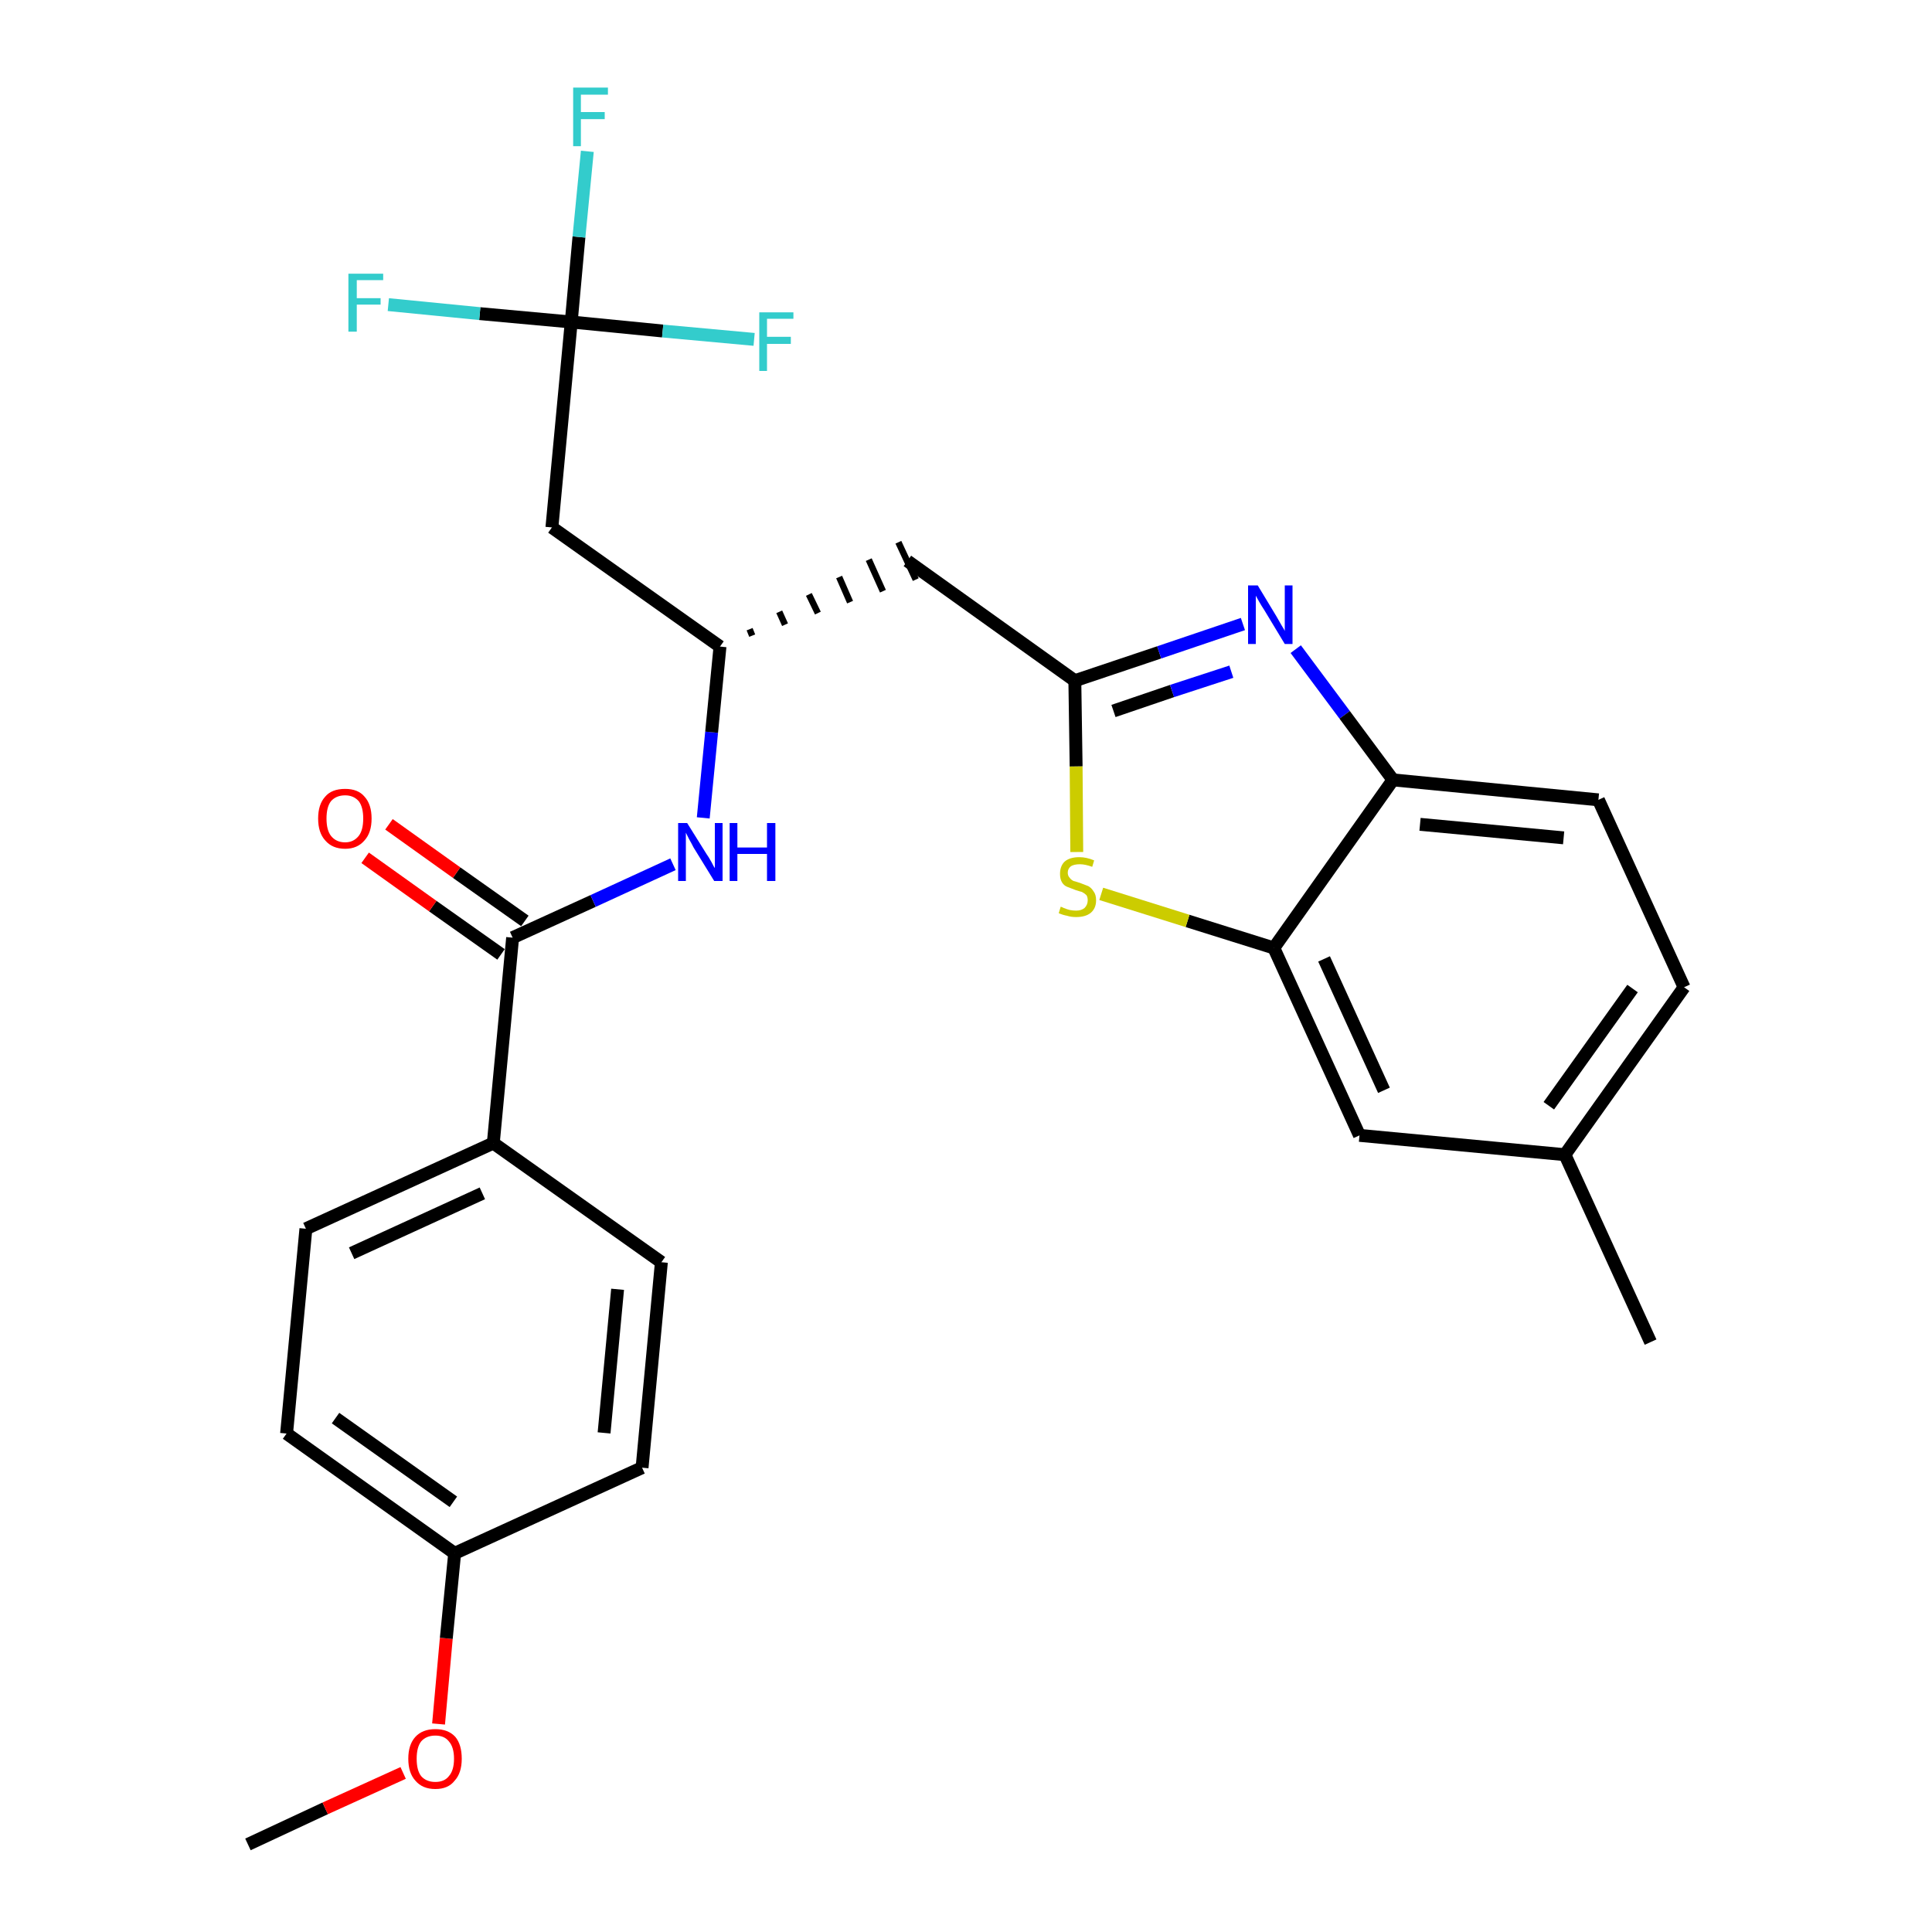 <?xml version='1.0' encoding='iso-8859-1'?>
<svg version='1.1' baseProfile='full'
              xmlns='http://www.w3.org/2000/svg'
                      xmlns:rdkit='http://www.rdkit.org/xml'
                      xmlns:xlink='http://www.w3.org/1999/xlink'
                  xml:space='preserve'
width='300px' height='300px' viewBox='0 0 300 300'>
<!-- END OF HEADER -->
<path class='bond-0 atom-0 atom-1' d='M 38.5,286.4 L 50.5,280.8' style='fill:none;fill-rule:evenodd;stroke:#000000;stroke-width:2.0px;stroke-linecap:butt;stroke-linejoin:miter;stroke-opacity:1' />
<path class='bond-0 atom-0 atom-1' d='M 50.5,280.8 L 62.6,275.3' style='fill:none;fill-rule:evenodd;stroke:#FF0000;stroke-width:2.0px;stroke-linecap:butt;stroke-linejoin:miter;stroke-opacity:1' />
<path class='bond-1 atom-1 atom-2' d='M 68.1,267.7 L 69.3,254.4' style='fill:none;fill-rule:evenodd;stroke:#FF0000;stroke-width:2.0px;stroke-linecap:butt;stroke-linejoin:miter;stroke-opacity:1' />
<path class='bond-1 atom-1 atom-2' d='M 69.3,254.4 L 70.6,241.2' style='fill:none;fill-rule:evenodd;stroke:#000000;stroke-width:2.0px;stroke-linecap:butt;stroke-linejoin:miter;stroke-opacity:1' />
<path class='bond-2 atom-2 atom-3' d='M 70.6,241.2 L 44.5,222.6' style='fill:none;fill-rule:evenodd;stroke:#000000;stroke-width:2.0px;stroke-linecap:butt;stroke-linejoin:miter;stroke-opacity:1' />
<path class='bond-2 atom-2 atom-3' d='M 70.4,233.2 L 52.1,220.2' style='fill:none;fill-rule:evenodd;stroke:#000000;stroke-width:2.0px;stroke-linecap:butt;stroke-linejoin:miter;stroke-opacity:1' />
<path class='bond-27 atom-27 atom-2' d='M 99.7,227.9 L 70.6,241.2' style='fill:none;fill-rule:evenodd;stroke:#000000;stroke-width:2.0px;stroke-linecap:butt;stroke-linejoin:miter;stroke-opacity:1' />
<path class='bond-3 atom-3 atom-4' d='M 44.5,222.6 L 47.5,190.8' style='fill:none;fill-rule:evenodd;stroke:#000000;stroke-width:2.0px;stroke-linecap:butt;stroke-linejoin:miter;stroke-opacity:1' />
<path class='bond-4 atom-4 atom-5' d='M 47.5,190.8 L 76.6,177.5' style='fill:none;fill-rule:evenodd;stroke:#000000;stroke-width:2.0px;stroke-linecap:butt;stroke-linejoin:miter;stroke-opacity:1' />
<path class='bond-4 atom-4 atom-5' d='M 54.6,194.6 L 74.9,185.3' style='fill:none;fill-rule:evenodd;stroke:#000000;stroke-width:2.0px;stroke-linecap:butt;stroke-linejoin:miter;stroke-opacity:1' />
<path class='bond-5 atom-5 atom-6' d='M 76.6,177.5 L 79.6,145.6' style='fill:none;fill-rule:evenodd;stroke:#000000;stroke-width:2.0px;stroke-linecap:butt;stroke-linejoin:miter;stroke-opacity:1' />
<path class='bond-25 atom-5 atom-26' d='M 76.6,177.5 L 102.7,196.0' style='fill:none;fill-rule:evenodd;stroke:#000000;stroke-width:2.0px;stroke-linecap:butt;stroke-linejoin:miter;stroke-opacity:1' />
<path class='bond-6 atom-6 atom-7' d='M 81.5,143.0 L 70.9,135.5' style='fill:none;fill-rule:evenodd;stroke:#000000;stroke-width:2.0px;stroke-linecap:butt;stroke-linejoin:miter;stroke-opacity:1' />
<path class='bond-6 atom-6 atom-7' d='M 70.9,135.5 L 60.4,128.0' style='fill:none;fill-rule:evenodd;stroke:#FF0000;stroke-width:2.0px;stroke-linecap:butt;stroke-linejoin:miter;stroke-opacity:1' />
<path class='bond-6 atom-6 atom-7' d='M 77.8,148.2 L 67.2,140.7' style='fill:none;fill-rule:evenodd;stroke:#000000;stroke-width:2.0px;stroke-linecap:butt;stroke-linejoin:miter;stroke-opacity:1' />
<path class='bond-6 atom-6 atom-7' d='M 67.2,140.7 L 56.7,133.2' style='fill:none;fill-rule:evenodd;stroke:#FF0000;stroke-width:2.0px;stroke-linecap:butt;stroke-linejoin:miter;stroke-opacity:1' />
<path class='bond-7 atom-6 atom-8' d='M 79.6,145.6 L 92.1,139.9' style='fill:none;fill-rule:evenodd;stroke:#000000;stroke-width:2.0px;stroke-linecap:butt;stroke-linejoin:miter;stroke-opacity:1' />
<path class='bond-7 atom-6 atom-8' d='M 92.1,139.9 L 104.5,134.2' style='fill:none;fill-rule:evenodd;stroke:#0000FF;stroke-width:2.0px;stroke-linecap:butt;stroke-linejoin:miter;stroke-opacity:1' />
<path class='bond-8 atom-8 atom-9' d='M 109.2,127.0 L 110.5,113.7' style='fill:none;fill-rule:evenodd;stroke:#0000FF;stroke-width:2.0px;stroke-linecap:butt;stroke-linejoin:miter;stroke-opacity:1' />
<path class='bond-8 atom-8 atom-9' d='M 110.5,113.7 L 111.8,100.4' style='fill:none;fill-rule:evenodd;stroke:#000000;stroke-width:2.0px;stroke-linecap:butt;stroke-linejoin:miter;stroke-opacity:1' />
<path class='bond-9 atom-9 atom-10' d='M 116.8,98.7 L 116.4,97.7' style='fill:none;fill-rule:evenodd;stroke:#000000;stroke-width:1.0px;stroke-linecap:butt;stroke-linejoin:miter;stroke-opacity:1' />
<path class='bond-9 atom-9 atom-10' d='M 121.9,97.0 L 121.0,95.0' style='fill:none;fill-rule:evenodd;stroke:#000000;stroke-width:1.0px;stroke-linecap:butt;stroke-linejoin:miter;stroke-opacity:1' />
<path class='bond-9 atom-9 atom-10' d='M 127.0,95.2 L 125.6,92.3' style='fill:none;fill-rule:evenodd;stroke:#000000;stroke-width:1.0px;stroke-linecap:butt;stroke-linejoin:miter;stroke-opacity:1' />
<path class='bond-9 atom-9 atom-10' d='M 132.0,93.5 L 130.3,89.6' style='fill:none;fill-rule:evenodd;stroke:#000000;stroke-width:1.0px;stroke-linecap:butt;stroke-linejoin:miter;stroke-opacity:1' />
<path class='bond-9 atom-9 atom-10' d='M 137.1,91.8 L 134.9,86.9' style='fill:none;fill-rule:evenodd;stroke:#000000;stroke-width:1.0px;stroke-linecap:butt;stroke-linejoin:miter;stroke-opacity:1' />
<path class='bond-9 atom-9 atom-10' d='M 142.2,90.0 L 139.5,84.2' style='fill:none;fill-rule:evenodd;stroke:#000000;stroke-width:1.0px;stroke-linecap:butt;stroke-linejoin:miter;stroke-opacity:1' />
<path class='bond-20 atom-9 atom-21' d='M 111.8,100.4 L 85.7,81.9' style='fill:none;fill-rule:evenodd;stroke:#000000;stroke-width:2.0px;stroke-linecap:butt;stroke-linejoin:miter;stroke-opacity:1' />
<path class='bond-10 atom-10 atom-11' d='M 140.9,87.1 L 166.9,105.7' style='fill:none;fill-rule:evenodd;stroke:#000000;stroke-width:2.0px;stroke-linecap:butt;stroke-linejoin:miter;stroke-opacity:1' />
<path class='bond-11 atom-11 atom-12' d='M 166.9,105.7 L 180.0,101.3' style='fill:none;fill-rule:evenodd;stroke:#000000;stroke-width:2.0px;stroke-linecap:butt;stroke-linejoin:miter;stroke-opacity:1' />
<path class='bond-11 atom-11 atom-12' d='M 180.0,101.3 L 193.0,96.9' style='fill:none;fill-rule:evenodd;stroke:#0000FF;stroke-width:2.0px;stroke-linecap:butt;stroke-linejoin:miter;stroke-opacity:1' />
<path class='bond-11 atom-11 atom-12' d='M 172.9,110.4 L 182.0,107.3' style='fill:none;fill-rule:evenodd;stroke:#000000;stroke-width:2.0px;stroke-linecap:butt;stroke-linejoin:miter;stroke-opacity:1' />
<path class='bond-11 atom-11 atom-12' d='M 182.0,107.3 L 191.2,104.3' style='fill:none;fill-rule:evenodd;stroke:#0000FF;stroke-width:2.0px;stroke-linecap:butt;stroke-linejoin:miter;stroke-opacity:1' />
<path class='bond-28 atom-20 atom-11' d='M 167.2,132.3 L 167.1,119.0' style='fill:none;fill-rule:evenodd;stroke:#CCCC00;stroke-width:2.0px;stroke-linecap:butt;stroke-linejoin:miter;stroke-opacity:1' />
<path class='bond-28 atom-20 atom-11' d='M 167.1,119.0 L 166.9,105.7' style='fill:none;fill-rule:evenodd;stroke:#000000;stroke-width:2.0px;stroke-linecap:butt;stroke-linejoin:miter;stroke-opacity:1' />
<path class='bond-12 atom-12 atom-13' d='M 201.2,100.8 L 208.8,111.0' style='fill:none;fill-rule:evenodd;stroke:#0000FF;stroke-width:2.0px;stroke-linecap:butt;stroke-linejoin:miter;stroke-opacity:1' />
<path class='bond-12 atom-12 atom-13' d='M 208.8,111.0 L 216.3,121.1' style='fill:none;fill-rule:evenodd;stroke:#000000;stroke-width:2.0px;stroke-linecap:butt;stroke-linejoin:miter;stroke-opacity:1' />
<path class='bond-13 atom-13 atom-14' d='M 216.3,121.1 L 248.2,124.2' style='fill:none;fill-rule:evenodd;stroke:#000000;stroke-width:2.0px;stroke-linecap:butt;stroke-linejoin:miter;stroke-opacity:1' />
<path class='bond-13 atom-13 atom-14' d='M 220.5,128.0 L 242.8,130.1' style='fill:none;fill-rule:evenodd;stroke:#000000;stroke-width:2.0px;stroke-linecap:butt;stroke-linejoin:miter;stroke-opacity:1' />
<path class='bond-29 atom-19 atom-13' d='M 197.8,147.2 L 216.3,121.1' style='fill:none;fill-rule:evenodd;stroke:#000000;stroke-width:2.0px;stroke-linecap:butt;stroke-linejoin:miter;stroke-opacity:1' />
<path class='bond-14 atom-14 atom-15' d='M 248.2,124.2 L 261.5,153.3' style='fill:none;fill-rule:evenodd;stroke:#000000;stroke-width:2.0px;stroke-linecap:butt;stroke-linejoin:miter;stroke-opacity:1' />
<path class='bond-15 atom-15 atom-16' d='M 261.5,153.3 L 243.0,179.3' style='fill:none;fill-rule:evenodd;stroke:#000000;stroke-width:2.0px;stroke-linecap:butt;stroke-linejoin:miter;stroke-opacity:1' />
<path class='bond-15 atom-15 atom-16' d='M 253.5,153.5 L 240.5,171.7' style='fill:none;fill-rule:evenodd;stroke:#000000;stroke-width:2.0px;stroke-linecap:butt;stroke-linejoin:miter;stroke-opacity:1' />
<path class='bond-16 atom-16 atom-17' d='M 243.0,179.3 L 256.3,208.4' style='fill:none;fill-rule:evenodd;stroke:#000000;stroke-width:2.0px;stroke-linecap:butt;stroke-linejoin:miter;stroke-opacity:1' />
<path class='bond-17 atom-16 atom-18' d='M 243.0,179.3 L 211.1,176.3' style='fill:none;fill-rule:evenodd;stroke:#000000;stroke-width:2.0px;stroke-linecap:butt;stroke-linejoin:miter;stroke-opacity:1' />
<path class='bond-18 atom-18 atom-19' d='M 211.1,176.3 L 197.8,147.2' style='fill:none;fill-rule:evenodd;stroke:#000000;stroke-width:2.0px;stroke-linecap:butt;stroke-linejoin:miter;stroke-opacity:1' />
<path class='bond-18 atom-18 atom-19' d='M 214.9,169.3 L 205.6,148.9' style='fill:none;fill-rule:evenodd;stroke:#000000;stroke-width:2.0px;stroke-linecap:butt;stroke-linejoin:miter;stroke-opacity:1' />
<path class='bond-19 atom-19 atom-20' d='M 197.8,147.2 L 184.4,143.0' style='fill:none;fill-rule:evenodd;stroke:#000000;stroke-width:2.0px;stroke-linecap:butt;stroke-linejoin:miter;stroke-opacity:1' />
<path class='bond-19 atom-19 atom-20' d='M 184.4,143.0 L 171.0,138.8' style='fill:none;fill-rule:evenodd;stroke:#CCCC00;stroke-width:2.0px;stroke-linecap:butt;stroke-linejoin:miter;stroke-opacity:1' />
<path class='bond-21 atom-21 atom-22' d='M 85.7,81.9 L 88.7,50.0' style='fill:none;fill-rule:evenodd;stroke:#000000;stroke-width:2.0px;stroke-linecap:butt;stroke-linejoin:miter;stroke-opacity:1' />
<path class='bond-22 atom-22 atom-23' d='M 88.7,50.0 L 89.9,36.8' style='fill:none;fill-rule:evenodd;stroke:#000000;stroke-width:2.0px;stroke-linecap:butt;stroke-linejoin:miter;stroke-opacity:1' />
<path class='bond-22 atom-22 atom-23' d='M 89.9,36.8 L 91.2,23.5' style='fill:none;fill-rule:evenodd;stroke:#33CCCC;stroke-width:2.0px;stroke-linecap:butt;stroke-linejoin:miter;stroke-opacity:1' />
<path class='bond-23 atom-22 atom-24' d='M 88.7,50.0 L 74.5,48.7' style='fill:none;fill-rule:evenodd;stroke:#000000;stroke-width:2.0px;stroke-linecap:butt;stroke-linejoin:miter;stroke-opacity:1' />
<path class='bond-23 atom-22 atom-24' d='M 74.5,48.7 L 60.3,47.3' style='fill:none;fill-rule:evenodd;stroke:#33CCCC;stroke-width:2.0px;stroke-linecap:butt;stroke-linejoin:miter;stroke-opacity:1' />
<path class='bond-24 atom-22 atom-25' d='M 88.7,50.0 L 102.9,51.4' style='fill:none;fill-rule:evenodd;stroke:#000000;stroke-width:2.0px;stroke-linecap:butt;stroke-linejoin:miter;stroke-opacity:1' />
<path class='bond-24 atom-22 atom-25' d='M 102.9,51.4 L 117.1,52.7' style='fill:none;fill-rule:evenodd;stroke:#33CCCC;stroke-width:2.0px;stroke-linecap:butt;stroke-linejoin:miter;stroke-opacity:1' />
<path class='bond-26 atom-26 atom-27' d='M 102.7,196.0 L 99.7,227.9' style='fill:none;fill-rule:evenodd;stroke:#000000;stroke-width:2.0px;stroke-linecap:butt;stroke-linejoin:miter;stroke-opacity:1' />
<path class='bond-26 atom-26 atom-27' d='M 95.9,200.2 L 93.8,222.5' style='fill:none;fill-rule:evenodd;stroke:#000000;stroke-width:2.0px;stroke-linecap:butt;stroke-linejoin:miter;stroke-opacity:1' />
<path  class='atom-1' d='M 63.4 273.1
Q 63.4 270.9, 64.5 269.7
Q 65.6 268.5, 67.6 268.5
Q 69.6 268.5, 70.7 269.7
Q 71.7 270.9, 71.7 273.1
Q 71.7 275.3, 70.6 276.5
Q 69.6 277.8, 67.6 277.8
Q 65.6 277.8, 64.5 276.5
Q 63.4 275.3, 63.4 273.1
M 67.6 276.7
Q 69.0 276.7, 69.7 275.8
Q 70.5 274.9, 70.5 273.1
Q 70.5 271.3, 69.7 270.4
Q 69.0 269.5, 67.6 269.5
Q 66.2 269.5, 65.4 270.4
Q 64.7 271.3, 64.7 273.1
Q 64.7 274.9, 65.4 275.8
Q 66.2 276.7, 67.6 276.7
' fill='#FF0000'/>
<path  class='atom-7' d='M 49.4 127.1
Q 49.4 124.9, 50.5 123.7
Q 51.5 122.5, 53.6 122.5
Q 55.6 122.5, 56.6 123.7
Q 57.7 124.9, 57.7 127.1
Q 57.7 129.3, 56.6 130.5
Q 55.5 131.8, 53.6 131.8
Q 51.6 131.8, 50.5 130.5
Q 49.4 129.3, 49.4 127.1
M 53.6 130.8
Q 54.9 130.8, 55.7 129.8
Q 56.4 128.9, 56.4 127.1
Q 56.4 125.3, 55.7 124.4
Q 54.9 123.5, 53.6 123.5
Q 52.2 123.5, 51.4 124.4
Q 50.7 125.3, 50.7 127.1
Q 50.7 128.9, 51.4 129.8
Q 52.2 130.8, 53.6 130.8
' fill='#FF0000'/>
<path  class='atom-8' d='M 106.7 127.8
L 109.7 132.6
Q 110.0 133.0, 110.5 133.9
Q 110.9 134.7, 111.0 134.8
L 111.0 127.8
L 112.2 127.8
L 112.2 136.8
L 110.9 136.8
L 107.7 131.6
Q 107.4 131.0, 107.0 130.3
Q 106.6 129.5, 106.5 129.3
L 106.5 136.8
L 105.3 136.8
L 105.3 127.8
L 106.7 127.8
' fill='#0000FF'/>
<path  class='atom-8' d='M 113.3 127.8
L 114.5 127.8
L 114.5 131.6
L 119.1 131.6
L 119.1 127.8
L 120.4 127.8
L 120.4 136.8
L 119.1 136.8
L 119.1 132.6
L 114.5 132.6
L 114.5 136.8
L 113.3 136.8
L 113.3 127.8
' fill='#0000FF'/>
<path  class='atom-12' d='M 195.3 90.9
L 198.2 95.7
Q 198.5 96.2, 199.0 97.1
Q 199.5 97.9, 199.5 98.0
L 199.5 90.9
L 200.7 90.9
L 200.7 100.0
L 199.5 100.0
L 196.3 94.7
Q 195.9 94.1, 195.5 93.4
Q 195.1 92.7, 195.0 92.5
L 195.0 100.0
L 193.8 100.0
L 193.8 90.9
L 195.3 90.9
' fill='#0000FF'/>
<path  class='atom-20' d='M 164.7 140.8
Q 164.8 140.8, 165.2 141.0
Q 165.7 141.2, 166.1 141.3
Q 166.6 141.4, 167.1 141.4
Q 167.9 141.4, 168.4 141.0
Q 168.9 140.5, 168.9 139.8
Q 168.9 139.3, 168.7 139.0
Q 168.4 138.7, 168.0 138.5
Q 167.6 138.4, 167.0 138.2
Q 166.2 137.9, 165.7 137.7
Q 165.2 137.5, 164.9 137.0
Q 164.6 136.5, 164.6 135.7
Q 164.6 134.5, 165.3 133.8
Q 166.1 133.1, 167.6 133.1
Q 168.7 133.1, 169.9 133.6
L 169.6 134.6
Q 168.5 134.2, 167.7 134.2
Q 166.8 134.2, 166.3 134.5
Q 165.8 134.9, 165.8 135.5
Q 165.8 136.0, 166.1 136.3
Q 166.3 136.6, 166.7 136.8
Q 167.1 136.9, 167.7 137.1
Q 168.5 137.4, 169.0 137.6
Q 169.5 137.9, 169.8 138.4
Q 170.2 138.9, 170.2 139.8
Q 170.2 141.1, 169.3 141.8
Q 168.5 142.4, 167.1 142.4
Q 166.3 142.4, 165.7 142.2
Q 165.1 142.1, 164.4 141.8
L 164.7 140.8
' fill='#CCCC00'/>
<path  class='atom-23' d='M 89.0 13.6
L 94.4 13.6
L 94.4 14.7
L 90.2 14.7
L 90.2 17.4
L 93.9 17.4
L 93.9 18.5
L 90.2 18.5
L 90.2 22.7
L 89.0 22.7
L 89.0 13.6
' fill='#33CCCC'/>
<path  class='atom-24' d='M 54.1 42.5
L 59.5 42.5
L 59.5 43.5
L 55.4 43.5
L 55.4 46.3
L 59.1 46.3
L 59.1 47.3
L 55.4 47.3
L 55.4 51.5
L 54.1 51.5
L 54.1 42.5
' fill='#33CCCC'/>
<path  class='atom-25' d='M 117.9 48.5
L 123.2 48.5
L 123.2 49.5
L 119.1 49.5
L 119.1 52.3
L 122.8 52.3
L 122.8 53.4
L 119.1 53.4
L 119.1 57.6
L 117.9 57.6
L 117.9 48.5
' fill='#33CCCC'/>
</svg>
